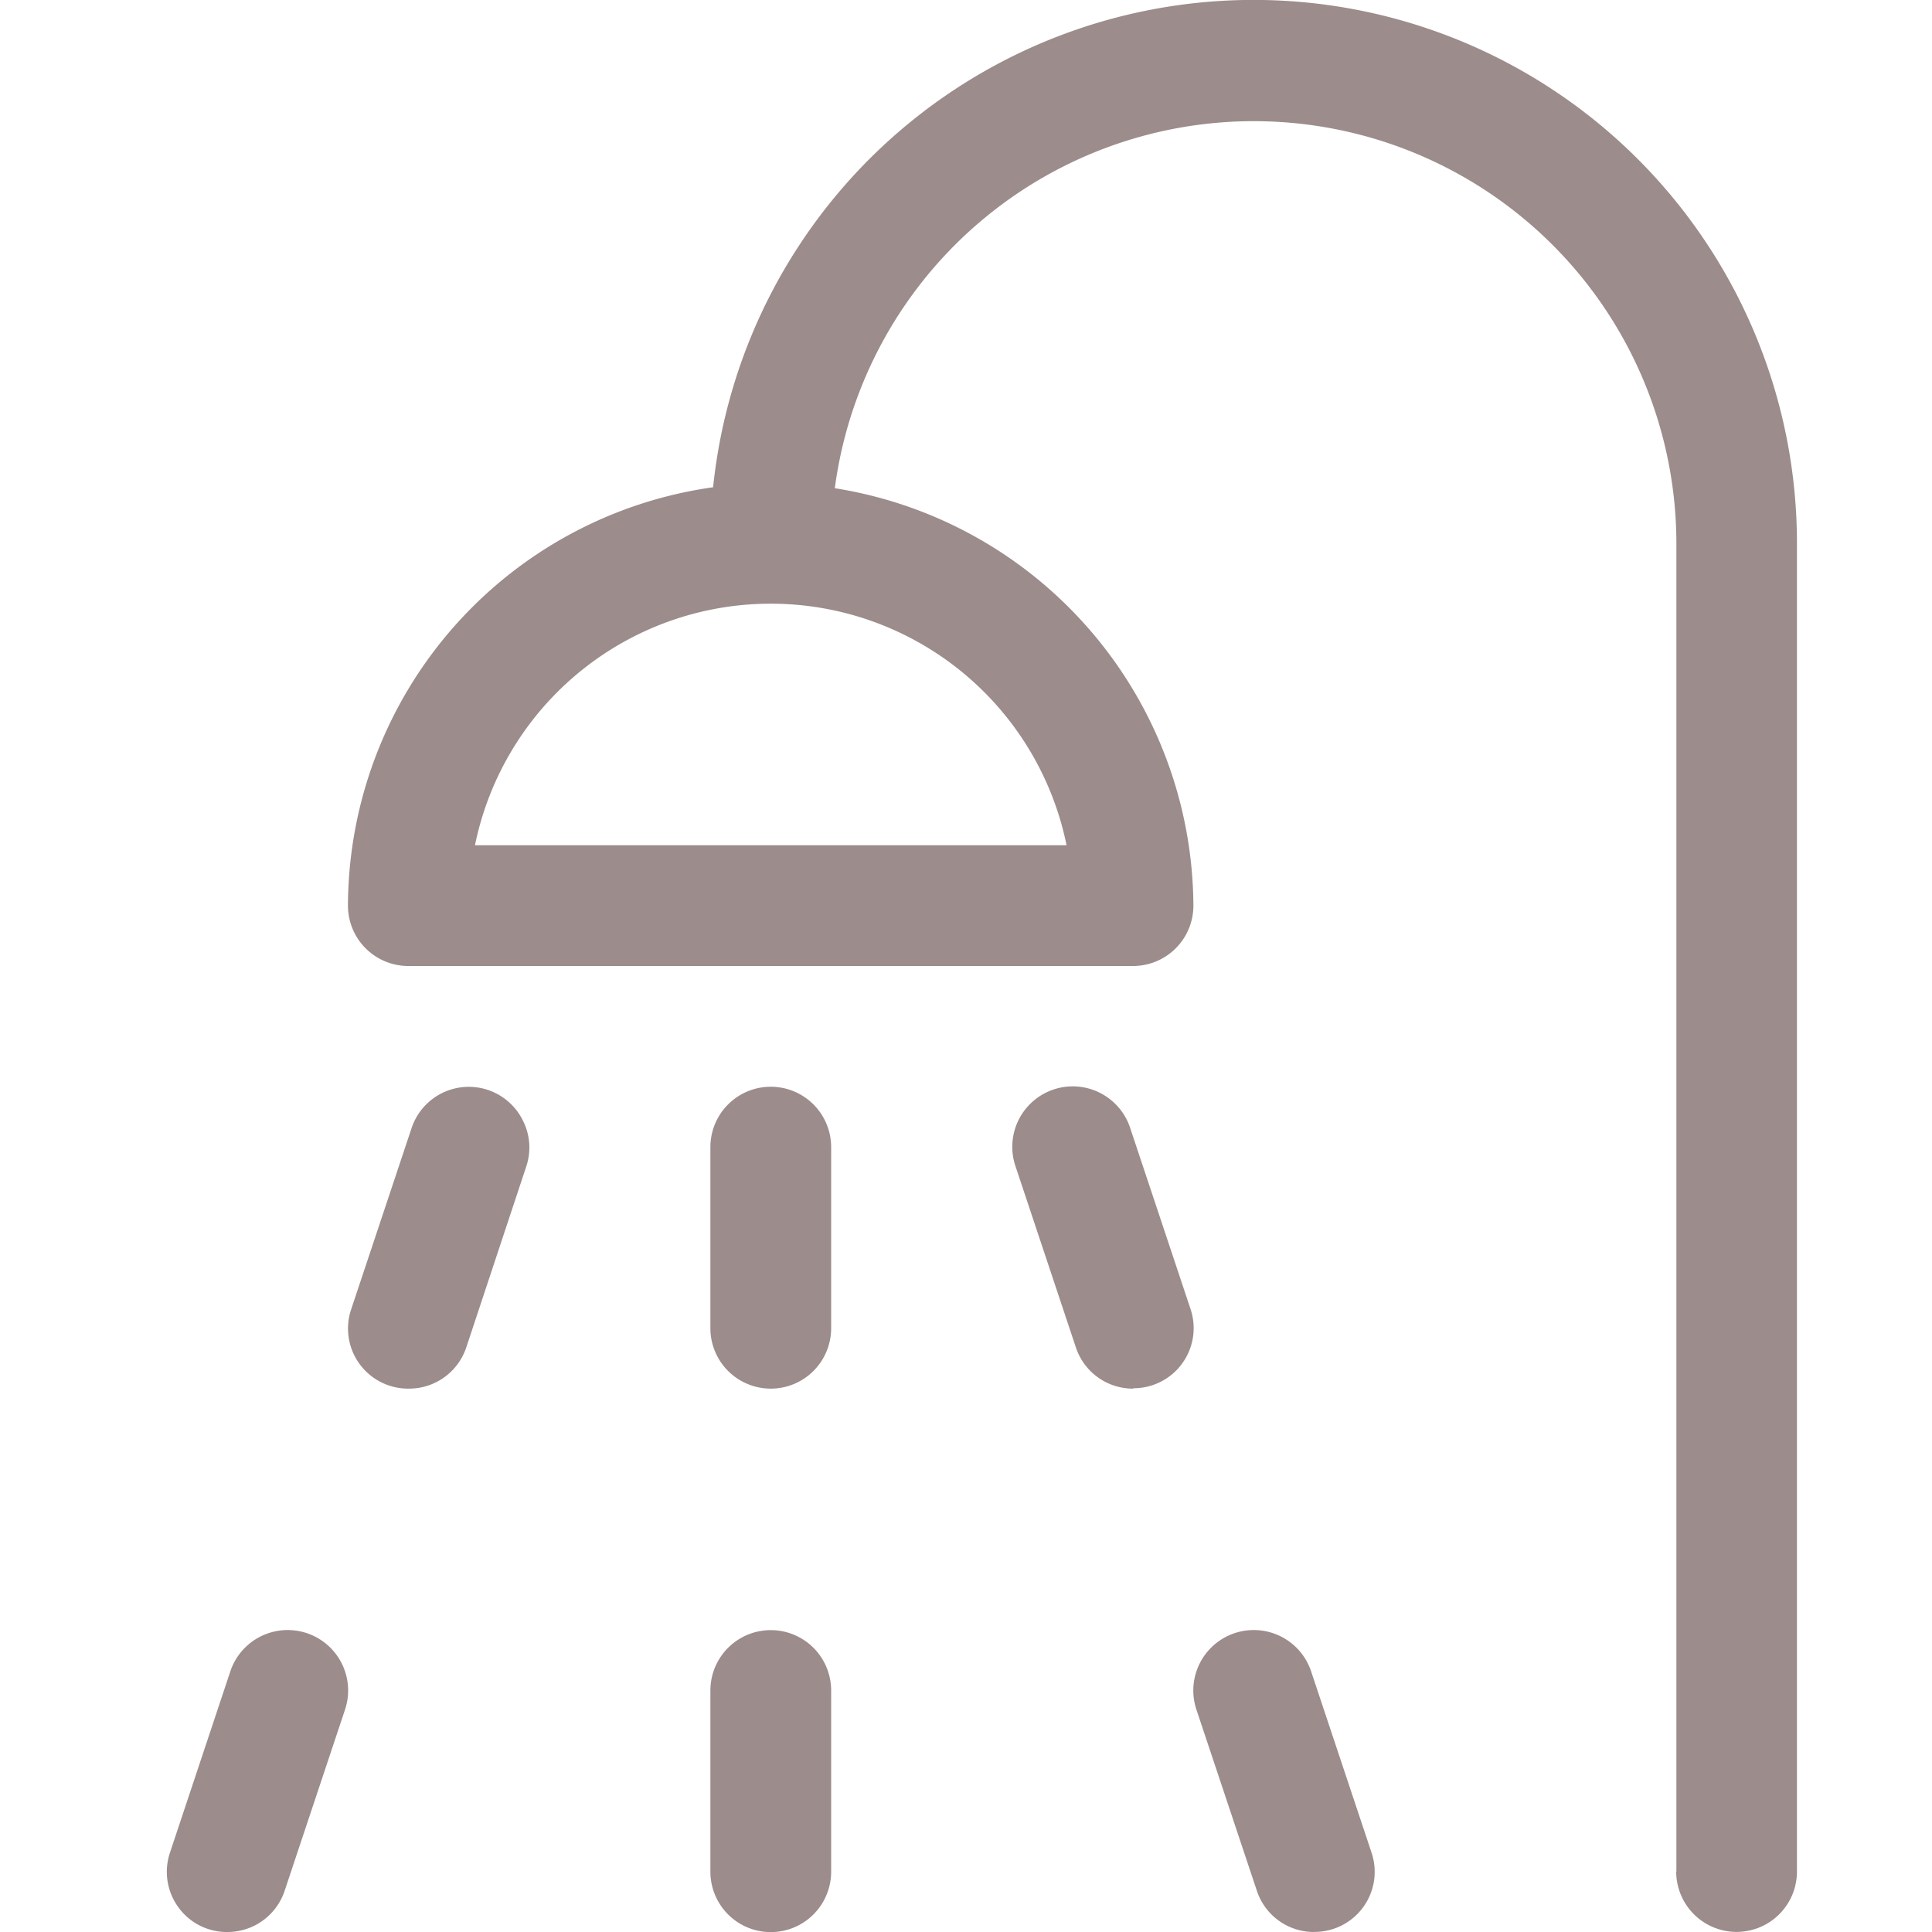 <svg id="Icon_Bed_Copy_3" data-name="Icon/Bed Copy 3" xmlns="http://www.w3.org/2000/svg" width="20" height="20" viewBox="0 0 20 20">
  <path id="Combined_Shape" data-name="Combined Shape" d="M11.876,20a.622.622,0,0,1-.592-.427L10.659,17.7a.625.625,0,1,1,1.186-.4l.625,1.875a.622.622,0,0,1-.588.824ZM.118,19.742a.624.624,0,0,1-.085-.565L.658,17.3a.625.625,0,1,1,1.186.4L1.22,19.572A.623.623,0,0,1,.626,20H.621A.618.618,0,0,1,.118,19.742Zm15.509-.366V5.625a4.375,4.375,0,0,0-8.712-.571,4.4,4.4,0,0,1,3.712,4.321A.625.625,0,0,1,10,10H2.5a.625.625,0,0,1-.625-.625,4.389,4.389,0,0,1,3.78-4.331,5.625,5.625,0,0,1,11.22.58v13.75a.625.625,0,0,1-1.25,0ZM3.191,8.75H9.314a3.125,3.125,0,0,0-6.124,0ZM5.627,19.375V17.5a.625.625,0,0,1,1.25,0v1.876a.625.625,0,0,1-1.25,0Zm4.375-5a.622.622,0,0,1-.592-.428l-.625-1.875a.625.625,0,1,1,1.186-.4l.625,1.875a.622.622,0,0,1-.588.824Zm-7.5,0a.622.622,0,0,1-.593-.823l.625-1.875A.624.624,0,0,1,3.686,11.6a.617.617,0,0,1,.034.478L3.1,13.948a.624.624,0,0,1-.592.427Zm3.125-.625V11.875a.625.625,0,0,1,1.25,0V13.75a.625.625,0,0,1-1.25,0Z" transform="translate(1.727)" fill="#9c8c8c"/>
</svg>
